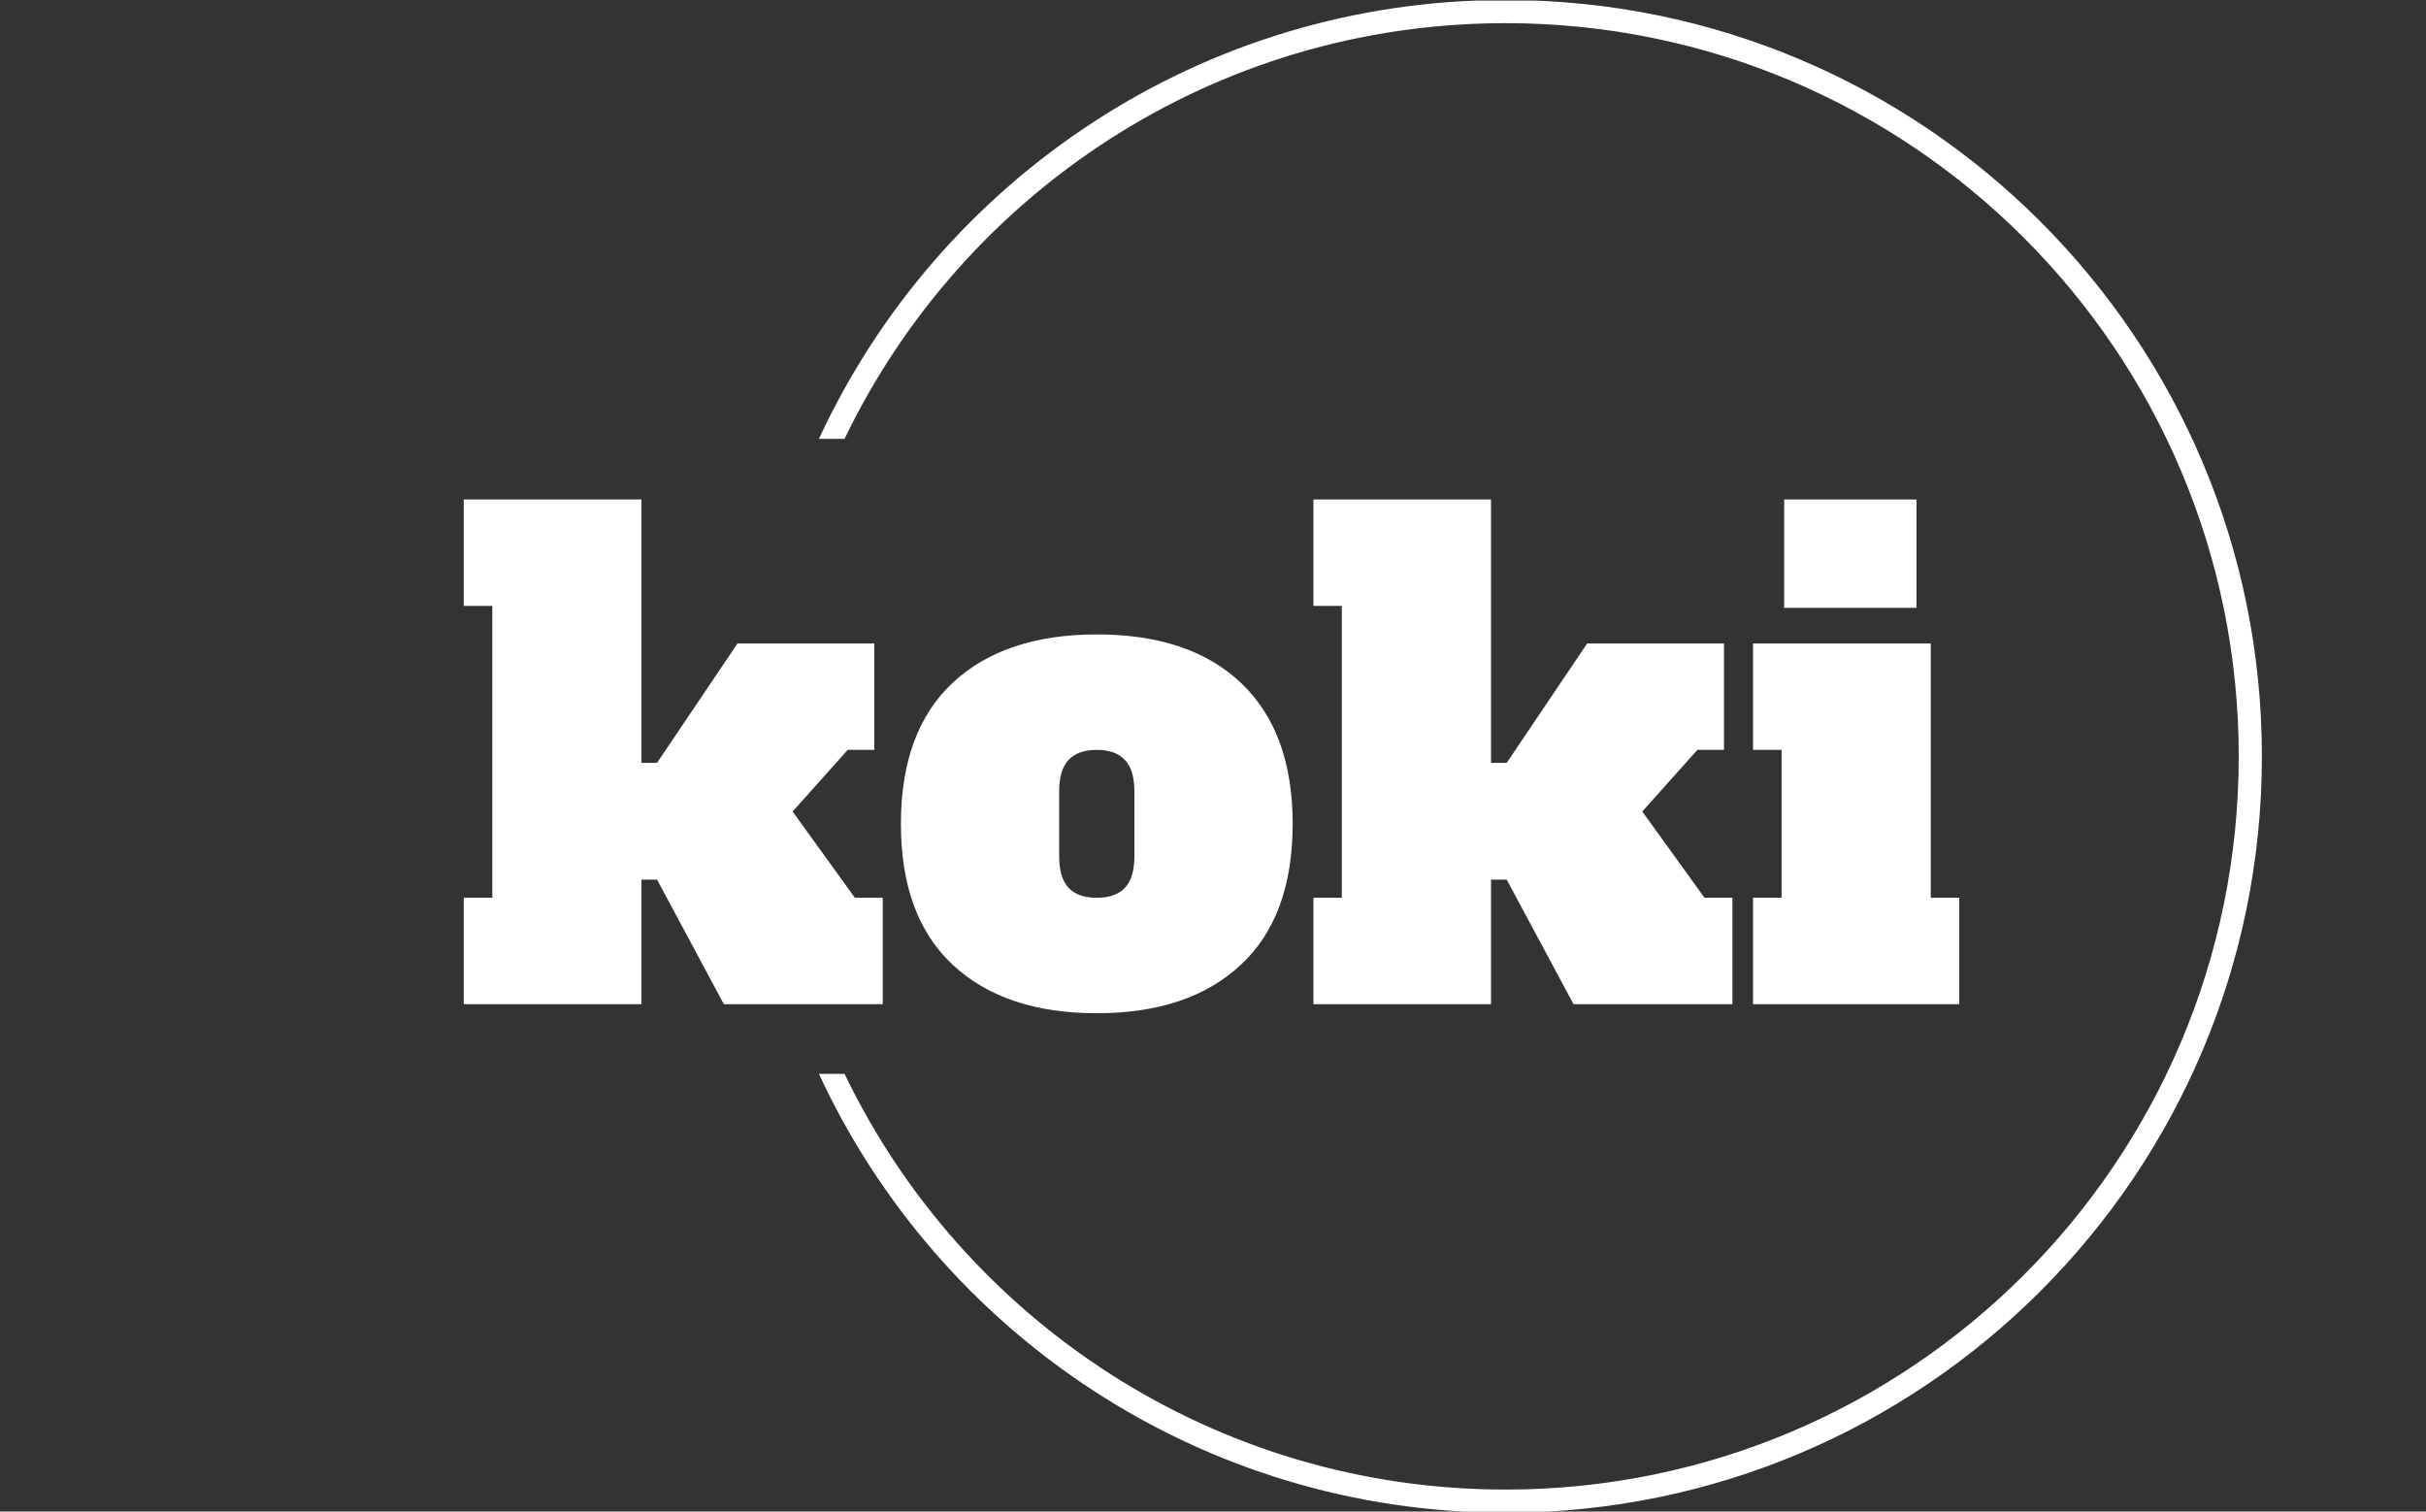 <svg xmlns="http://www.w3.org/2000/svg" version="1.1" xmlns:xlink="http://www.w3.org/1999/xlink" xmlns:svgjs="http://svgjs.dev/svgjs" width="1000" height="623" viewBox="0 0 1000 623"><rect x="0" y="0" width="1000" height="623" fill="#333333" stroke="none"/><g transform="matrix(1,0,0,1,-0.606,0.252)"><svg viewBox="0 0 396 247" data-background-color="#89939e" preserveAspectRatio="xMidYMid meet" height="623" width="1000" xmlns="http://www.w3.org/2000/svg" xmlns:xlink="http://www.w3.org/1999/xlink"><g id="tight-bounds" transform="matrix(1,0,0,1,0.24,-0.1)"><svg viewBox="0 0 395.52 247.2" height="247.2" width="395.52"><g><svg></svg></g><g><svg viewBox="0 0 395.52 247.2" height="247.2" width="395.52"><g transform="matrix(1,0,0,1,75.544,81.625)"><svg viewBox="0 0 244.431 83.95" height="83.95" width="244.431"><g><svg viewBox="0 0 244.431 83.95" height="83.95" width="244.431"><g><svg viewBox="0 0 244.431 83.95" height="83.95" width="244.431"><g><svg viewBox="0 0 244.431 83.95" height="83.95" width="244.431"><g id="textblocktransform"><svg viewBox="0 0 244.431 83.95" height="83.95" width="244.431" id="textblock"><g><svg viewBox="0 0 244.431 83.95" height="83.95" width="244.431"><g transform="matrix(1,0,0,1,0,0)"><svg width="244.431" viewBox="0.9 -38.9 115.29 39.6" height="83.95" data-palette-color="#ffffff"><path d="M26.25-14.85L31.05-8.2 33.2-8.2 33.2 0 20.95 0 15.8-9.6 14.6-9.6 14.6 0 0.9 0 0.9-8.2 3.1-8.2 3.1-30.7 0.9-30.7 0.9-38.9 14.6-38.9 14.6-18.6 15.8-18.6 22-27.8 32.55-27.8 32.55-19.6 30.5-19.6 26.25-14.85ZM49.7 0.7Q42.6 0.7 38.6-3.03 34.6-6.75 34.6-13.9L34.6-13.9Q34.6-21.05 38.6-24.78 42.6-28.5 49.7-28.5L49.7-28.5Q56.9-28.5 60.85-24.73 64.8-20.95 64.8-13.9L64.8-13.9Q64.8-6.75 60.8-3.03 56.8 0.7 49.7 0.7L49.7 0.7ZM49.7-8.2Q51.15-8.2 51.87-8.97 52.6-9.75 52.6-11.4L52.6-11.4 52.6-16.4Q52.6-18.05 51.87-18.82 51.15-19.6 49.7-19.6L49.7-19.6Q48.25-19.6 47.52-18.82 46.8-18.05 46.8-16.4L46.8-16.4 46.8-11.4Q46.8-9.75 47.52-8.97 48.25-8.2 49.7-8.2L49.7-8.2ZM91.75-14.85L96.55-8.2 98.7-8.2 98.7 0 86.45 0 81.3-9.6 80.09-9.6 80.09 0 66.4 0 66.4-8.2 68.59-8.2 68.59-30.7 66.4-30.7 66.4-38.9 80.09-38.9 80.09-18.6 81.3-18.6 87.5-27.8 98.05-27.8 98.05-19.6 96-19.6 91.75-14.85ZM112.89-30.55L102.69-30.55 102.69-38.9 112.89-38.9 112.89-30.55ZM116.19 0L100.29 0 100.29-8.2 102.49-8.2 102.49-19.6 100.29-19.6 100.29-27.8 113.99-27.8 113.99-8.2 116.19-8.2 116.19 0Z" opacity="1" transform="matrix(1,0,0,1,0,0)" fill="#ffffff" class="wordmark-text-0" data-fill-palette-color="primary" id="text-0"></path></svg></g></svg></g></svg></g></svg></g></svg></g></svg></g></svg></g><g><path d="M245.816 0c68.262 0 123.6 55.338 123.6 123.6 0 68.262-55.338 123.6-123.6 123.6-49.732 0-92.605-29.372-112.216-71.715h4.187c19.338 40.19 60.444 67.93 108.029 67.93 66.172 0 119.815-53.643 119.814-119.815 0-66.172-53.643-119.815-119.814-119.815-47.585 0-88.69 27.74-108.029 67.93h-4.187c19.611-42.343 62.483-71.715 112.216-71.715z" fill="#ffffff" stroke="transparent" data-fill-palette-color="tertiary"></path></g></svg></g><defs></defs></svg><rect width="395.52" height="247.2" fill="none" stroke="none" visibility="hidden"></rect></g></svg></g></svg>